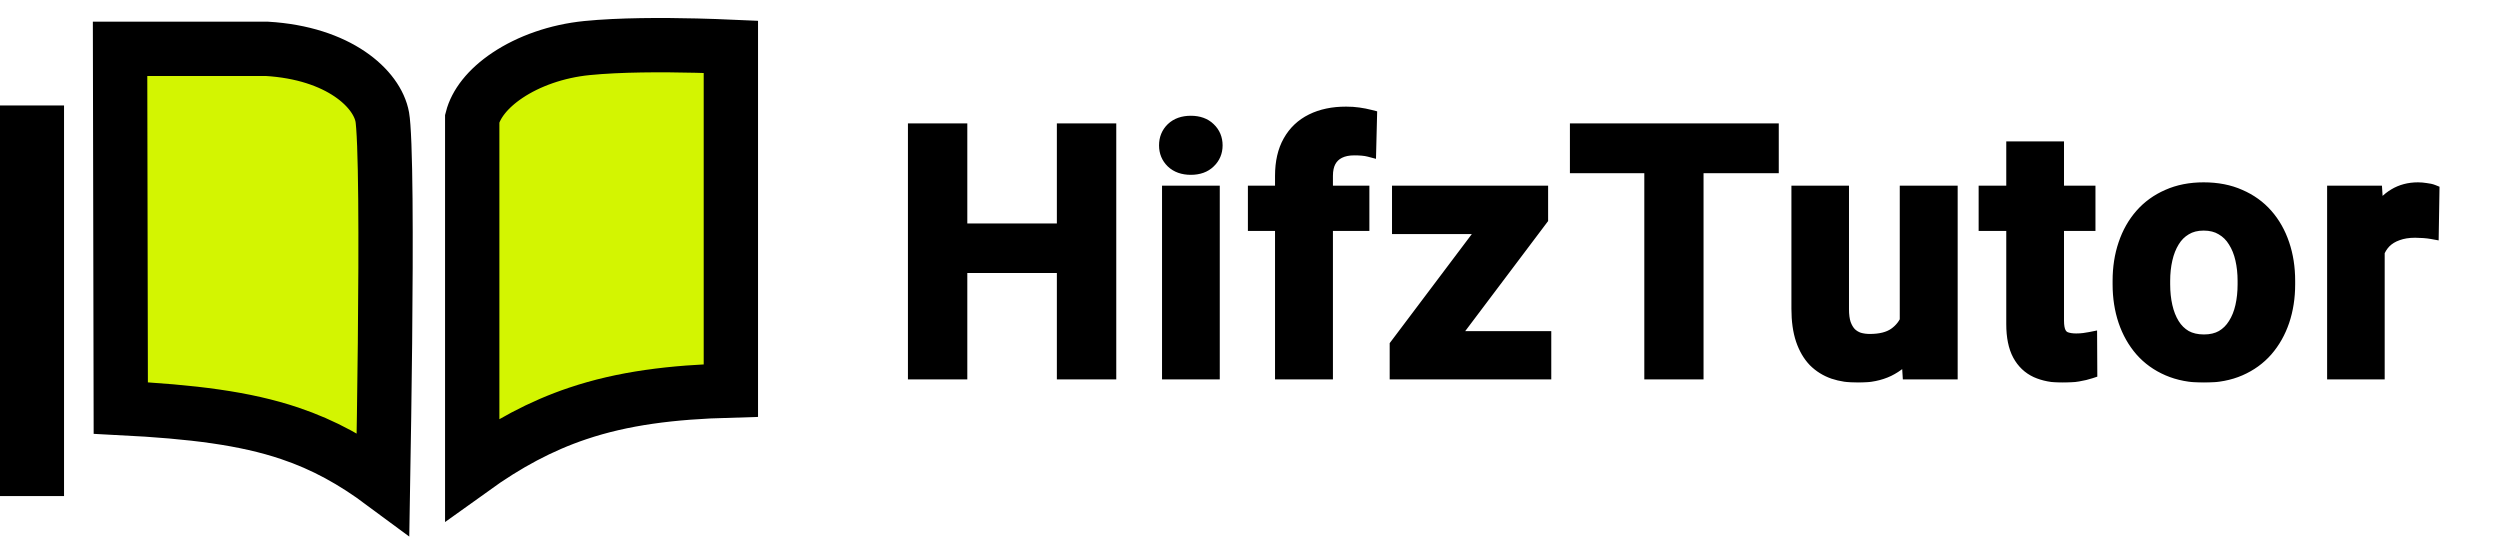 <svg width="973" height="210" viewBox="0 0 973 210" fill="none" xmlns="http://www.w3.org/2000/svg">
<mask id="path-1-outside-1_160_52" maskUnits="userSpaceOnUse" x="353" y="41" width="597" height="108" fill="black">
<rect fill="white" x="353" y="41" width="597" height="108"/>
<path d="M418.583 89.618V103.609H368.965V89.618H418.583ZM373.823 50.688V145H356.01V50.688H373.823ZM431.797 50.688V145H413.984V50.688H431.797ZM472.081 74.914V145H454.916V74.914H472.081ZM453.75 56.583C453.75 54.035 454.614 51.919 456.341 50.235C458.112 48.55 460.487 47.708 463.466 47.708C466.446 47.708 468.8 48.55 470.527 50.235C472.297 51.919 473.183 54.035 473.183 56.583C473.183 59.087 472.297 61.182 470.527 62.866C468.8 64.55 466.446 65.392 463.466 65.392C460.487 65.392 458.112 64.55 456.341 62.866C454.614 61.182 453.75 59.087 453.75 56.583ZM516.123 145H498.893V68.436C498.893 63.168 499.908 58.742 501.937 55.157C503.967 51.53 506.86 48.788 510.617 46.931C514.374 45.074 518.8 44.146 523.896 44.146C525.58 44.146 527.178 44.254 528.689 44.47C530.244 44.686 531.777 44.988 533.288 45.377L532.964 58.396C532.144 58.18 531.237 58.029 530.244 57.943C529.294 57.856 528.236 57.813 527.07 57.813C524.738 57.813 522.752 58.224 521.111 59.044C519.47 59.864 518.217 61.074 517.354 62.671C516.533 64.226 516.123 66.148 516.123 68.436V145ZM530.309 74.914V87.221H488.335V74.914H530.309ZM601.102 131.527V145H548.376V131.527H601.102ZM599.872 85.148L554.788 145H543.518V134.442L588.342 74.914H599.872V85.148ZM593.588 74.914V88.452H544.424V74.914H593.588ZM660.366 50.688V145H642.618V50.688H660.366ZM689.644 50.688V64.744H613.663V50.688H689.644ZM742.042 128.353V74.914H759.272V145H743.078L742.042 128.353ZM744.244 113.843L749.556 113.714C749.556 118.421 749.037 122.761 748.001 126.734C746.965 130.706 745.345 134.161 743.143 137.098C740.984 139.991 738.242 142.258 734.916 143.899C731.591 145.497 727.662 146.296 723.127 146.296C719.673 146.296 716.52 145.82 713.67 144.87C710.82 143.877 708.359 142.344 706.286 140.271C704.256 138.155 702.68 135.457 701.557 132.175C700.435 128.85 699.873 124.855 699.873 120.191V74.914H716.974V120.321C716.974 122.653 717.233 124.596 717.751 126.151C718.313 127.705 719.068 128.979 720.018 129.972C721.011 130.922 722.156 131.613 723.451 132.045C724.79 132.434 726.215 132.628 727.726 132.628C731.872 132.628 735.132 131.808 737.507 130.167C739.926 128.482 741.653 126.237 742.689 123.43C743.726 120.58 744.244 117.384 744.244 113.843ZM812.9 74.914V87.221H772.74V74.914H812.9ZM783.492 57.684H800.658V124.79C800.658 126.863 800.938 128.461 801.5 129.584C802.061 130.706 802.903 131.462 804.026 131.851C805.149 132.239 806.487 132.434 808.042 132.434C809.165 132.434 810.201 132.369 811.151 132.239C812.101 132.11 812.9 131.98 813.548 131.851L813.613 144.676C812.187 145.151 810.568 145.54 808.754 145.842C806.984 146.144 804.976 146.296 802.73 146.296C798.887 146.296 795.519 145.648 792.626 144.352C789.732 143.014 787.487 140.876 785.889 137.94C784.291 134.96 783.492 131.03 783.492 126.151V57.684ZM824.878 110.669V109.309C824.878 104.17 825.612 99.442 827.08 95.124C828.549 90.762 830.686 86.984 833.493 83.788C836.3 80.592 839.733 78.109 843.792 76.339C847.852 74.525 852.472 73.618 857.654 73.618C862.922 73.618 867.586 74.525 871.645 76.339C875.748 78.109 879.203 80.592 882.009 83.788C884.816 86.984 886.954 90.762 888.422 95.124C889.89 99.442 890.624 104.17 890.624 109.309V110.669C890.624 115.765 889.89 120.494 888.422 124.855C886.954 129.173 884.816 132.952 882.009 136.191C879.203 139.386 875.769 141.869 871.71 143.64C867.651 145.41 863.009 146.296 857.784 146.296C852.602 146.296 847.96 145.41 843.857 143.64C839.755 141.869 836.3 139.386 833.493 136.191C830.686 132.952 828.549 129.173 827.08 124.855C825.612 120.494 824.878 115.765 824.878 110.669ZM841.979 109.309V110.669C841.979 113.735 842.281 116.607 842.885 119.284C843.49 121.962 844.418 124.315 845.671 126.345C846.923 128.375 848.542 129.972 850.529 131.138C852.559 132.261 854.977 132.822 857.784 132.822C860.547 132.822 862.922 132.261 864.909 131.138C866.895 129.972 868.515 128.375 869.767 126.345C871.062 124.315 872.013 121.962 872.617 119.284C873.222 116.607 873.524 113.735 873.524 110.669V109.309C873.524 106.286 873.222 103.458 872.617 100.824C872.013 98.146 871.062 95.793 869.767 93.763C868.515 91.69 866.874 90.071 864.844 88.905C862.858 87.696 860.461 87.091 857.654 87.091C854.89 87.091 852.515 87.696 850.529 88.905C848.542 90.071 846.923 91.69 845.671 93.763C844.418 95.793 843.49 98.146 842.885 100.824C842.281 103.458 841.979 106.286 841.979 109.309ZM925.468 89.229V145H908.367V74.914H924.561L925.468 89.229ZM946.779 74.46L946.52 90.395C945.57 90.222 944.49 90.093 943.281 90.006C942.115 89.92 941.014 89.877 939.978 89.877C937.343 89.877 935.033 90.244 933.047 90.978C931.06 91.669 929.398 92.684 928.059 94.022C926.764 95.361 925.77 97.002 925.079 98.945C924.388 100.845 924 103.004 923.913 105.423L920.221 104.969C920.221 100.521 920.675 96.397 921.582 92.597C922.488 88.797 923.805 85.472 925.533 82.622C927.26 79.772 929.419 77.57 932.01 76.015C934.644 74.417 937.667 73.618 941.079 73.618C942.029 73.618 943.044 73.705 944.123 73.877C945.246 74.007 946.131 74.201 946.779 74.46Z"/>
</mask>
<path d="M418.583 89.618V103.609H368.965V89.618H418.583ZM373.823 50.688V145H356.01V50.688H373.823ZM431.797 50.688V145H413.984V50.688H431.797ZM472.081 74.914V145H454.916V74.914H472.081ZM453.75 56.583C453.75 54.035 454.614 51.919 456.341 50.235C458.112 48.55 460.487 47.708 463.466 47.708C466.446 47.708 468.8 48.55 470.527 50.235C472.297 51.919 473.183 54.035 473.183 56.583C473.183 59.087 472.297 61.182 470.527 62.866C468.8 64.55 466.446 65.392 463.466 65.392C460.487 65.392 458.112 64.55 456.341 62.866C454.614 61.182 453.75 59.087 453.75 56.583ZM516.123 145H498.893V68.436C498.893 63.168 499.908 58.742 501.937 55.157C503.967 51.53 506.86 48.788 510.617 46.931C514.374 45.074 518.8 44.146 523.896 44.146C525.58 44.146 527.178 44.254 528.689 44.47C530.244 44.686 531.777 44.988 533.288 45.377L532.964 58.396C532.144 58.18 531.237 58.029 530.244 57.943C529.294 57.856 528.236 57.813 527.07 57.813C524.738 57.813 522.752 58.224 521.111 59.044C519.47 59.864 518.217 61.074 517.354 62.671C516.533 64.226 516.123 66.148 516.123 68.436V145ZM530.309 74.914V87.221H488.335V74.914H530.309ZM601.102 131.527V145H548.376V131.527H601.102ZM599.872 85.148L554.788 145H543.518V134.442L588.342 74.914H599.872V85.148ZM593.588 74.914V88.452H544.424V74.914H593.588ZM660.366 50.688V145H642.618V50.688H660.366ZM689.644 50.688V64.744H613.663V50.688H689.644ZM742.042 128.353V74.914H759.272V145H743.078L742.042 128.353ZM744.244 113.843L749.556 113.714C749.556 118.421 749.037 122.761 748.001 126.734C746.965 130.706 745.345 134.161 743.143 137.098C740.984 139.991 738.242 142.258 734.916 143.899C731.591 145.497 727.662 146.296 723.127 146.296C719.673 146.296 716.52 145.82 713.67 144.87C710.82 143.877 708.359 142.344 706.286 140.271C704.256 138.155 702.68 135.457 701.557 132.175C700.435 128.85 699.873 124.855 699.873 120.191V74.914H716.974V120.321C716.974 122.653 717.233 124.596 717.751 126.151C718.313 127.705 719.068 128.979 720.018 129.972C721.011 130.922 722.156 131.613 723.451 132.045C724.79 132.434 726.215 132.628 727.726 132.628C731.872 132.628 735.132 131.808 737.507 130.167C739.926 128.482 741.653 126.237 742.689 123.43C743.726 120.58 744.244 117.384 744.244 113.843ZM812.9 74.914V87.221H772.74V74.914H812.9ZM783.492 57.684H800.658V124.79C800.658 126.863 800.938 128.461 801.5 129.584C802.061 130.706 802.903 131.462 804.026 131.851C805.149 132.239 806.487 132.434 808.042 132.434C809.165 132.434 810.201 132.369 811.151 132.239C812.101 132.11 812.9 131.98 813.548 131.851L813.613 144.676C812.187 145.151 810.568 145.54 808.754 145.842C806.984 146.144 804.976 146.296 802.73 146.296C798.887 146.296 795.519 145.648 792.626 144.352C789.732 143.014 787.487 140.876 785.889 137.94C784.291 134.96 783.492 131.03 783.492 126.151V57.684ZM824.878 110.669V109.309C824.878 104.17 825.612 99.442 827.08 95.124C828.549 90.762 830.686 86.984 833.493 83.788C836.3 80.592 839.733 78.109 843.792 76.339C847.852 74.525 852.472 73.618 857.654 73.618C862.922 73.618 867.586 74.525 871.645 76.339C875.748 78.109 879.203 80.592 882.009 83.788C884.816 86.984 886.954 90.762 888.422 95.124C889.89 99.442 890.624 104.17 890.624 109.309V110.669C890.624 115.765 889.89 120.494 888.422 124.855C886.954 129.173 884.816 132.952 882.009 136.191C879.203 139.386 875.769 141.869 871.71 143.64C867.651 145.41 863.009 146.296 857.784 146.296C852.602 146.296 847.96 145.41 843.857 143.64C839.755 141.869 836.3 139.386 833.493 136.191C830.686 132.952 828.549 129.173 827.08 124.855C825.612 120.494 824.878 115.765 824.878 110.669ZM841.979 109.309V110.669C841.979 113.735 842.281 116.607 842.885 119.284C843.49 121.962 844.418 124.315 845.671 126.345C846.923 128.375 848.542 129.972 850.529 131.138C852.559 132.261 854.977 132.822 857.784 132.822C860.547 132.822 862.922 132.261 864.909 131.138C866.895 129.972 868.515 128.375 869.767 126.345C871.062 124.315 872.013 121.962 872.617 119.284C873.222 116.607 873.524 113.735 873.524 110.669V109.309C873.524 106.286 873.222 103.458 872.617 100.824C872.013 98.146 871.062 95.793 869.767 93.763C868.515 91.69 866.874 90.071 864.844 88.905C862.858 87.696 860.461 87.091 857.654 87.091C854.89 87.091 852.515 87.696 850.529 88.905C848.542 90.071 846.923 91.69 845.671 93.763C844.418 95.793 843.49 98.146 842.885 100.824C842.281 103.458 841.979 106.286 841.979 109.309ZM925.468 89.229V145H908.367V74.914H924.561L925.468 89.229ZM946.779 74.46L946.52 90.395C945.57 90.222 944.49 90.093 943.281 90.006C942.115 89.92 941.014 89.877 939.978 89.877C937.343 89.877 935.033 90.244 933.047 90.978C931.06 91.669 929.398 92.684 928.059 94.022C926.764 95.361 925.77 97.002 925.079 98.945C924.388 100.845 924 103.004 923.913 105.423L920.221 104.969C920.221 100.521 920.675 96.397 921.582 92.597C922.488 88.797 923.805 85.472 925.533 82.622C927.26 79.772 929.419 77.57 932.01 76.015C934.644 74.417 937.667 73.618 941.079 73.618C942.029 73.618 943.044 73.705 944.123 73.877C945.246 74.007 946.131 74.201 946.779 74.46Z" fill="black"/>
<path d="M418.583 89.618H421.236V86.965H418.583V89.618ZM418.583 103.609V106.262H421.236V103.609H418.583ZM368.965 103.609H366.312V106.262H368.965V103.609ZM368.965 89.618V86.965H366.312V89.618H368.965ZM373.823 50.688H376.477V48.035H373.823V50.688ZM373.823 145V147.653H376.477V145H373.823ZM356.01 145H353.357V147.653H356.01V145ZM356.01 50.688V48.035H353.357V50.688H356.01ZM431.797 50.688H434.45V48.035H431.797V50.688ZM431.797 145V147.653H434.45V145H431.797ZM413.984 145H411.331V147.653H413.984V145ZM413.984 50.688V48.035H411.331V50.688H413.984ZM418.583 89.618H415.93V103.609H418.583H421.236V89.618H418.583ZM418.583 103.609V100.956H368.965V103.609V106.262H418.583V103.609ZM368.965 103.609H371.619V89.618H368.965H366.312V103.609H368.965ZM368.965 89.618V92.271H418.583V89.618V86.965H368.965V89.618ZM373.823 50.688H371.17V145H373.823H376.477V50.688H373.823ZM373.823 145V142.347H356.01V145V147.653H373.823V145ZM356.01 145H358.664V50.688H356.01H353.357V145H356.01ZM356.01 50.688V53.341H373.823V50.688V48.035H356.01V50.688ZM431.797 50.688H429.144V145H431.797H434.45V50.688H431.797ZM431.797 145V142.347H413.984V145V147.653H431.797V145ZM413.984 145H416.637V50.688H413.984H411.331V145H413.984ZM413.984 50.688V53.341H431.797V50.688V48.035H413.984V50.688ZM472.081 74.914H474.735V72.261H472.081V74.914ZM472.081 145V147.653H474.735V145H472.081ZM454.916 145H452.263V147.653H454.916V145ZM454.916 74.914V72.261H452.263V74.914H454.916ZM456.341 50.235L454.513 48.312L454.501 48.324L454.489 48.335L456.341 50.235ZM470.527 50.235L468.675 52.134L468.686 52.146L468.698 52.157L470.527 50.235ZM470.527 62.866L468.698 60.943L468.686 60.955L468.675 60.966L470.527 62.866ZM456.341 62.866L454.489 64.765L454.501 64.777L454.513 64.788L456.341 62.866ZM472.081 74.914H469.428V145H472.081H474.735V74.914H472.081ZM472.081 145V142.347H454.916V145V147.653H472.081V145ZM454.916 145H457.569V74.914H454.916H452.263V145H454.916ZM454.916 74.914V77.567H472.081V74.914V72.261H454.916V74.914ZM453.75 56.583H456.403C456.403 54.705 457.009 53.289 458.193 52.134L456.341 50.235L454.489 48.335C452.218 50.549 451.097 53.364 451.097 56.583H453.75ZM456.341 50.235L458.17 52.157C459.344 51.041 461.01 50.362 463.466 50.362V47.708V45.055C459.964 45.055 456.88 46.06 454.513 48.312L456.341 50.235ZM463.466 47.708V50.362C465.926 50.362 467.554 51.041 468.675 52.134L470.527 50.235L472.379 48.335C470.045 46.06 466.966 45.055 463.466 45.055V47.708ZM470.527 50.235L468.698 52.157C469.918 53.317 470.529 54.727 470.529 56.583H473.183H475.836C475.836 53.343 474.677 50.521 472.355 48.312L470.527 50.235ZM473.183 56.583H470.529C470.529 58.381 469.928 59.774 468.698 60.943L470.527 62.866L472.355 64.788C474.667 62.589 475.836 59.793 475.836 56.583H473.183ZM470.527 62.866L468.675 60.966C467.554 62.059 465.926 62.739 463.466 62.739V65.392V68.045C466.966 68.045 470.045 67.041 472.379 64.765L470.527 62.866ZM463.466 65.392V62.739C461.01 62.739 459.344 62.06 458.17 60.943L456.341 62.866L454.513 64.788C456.88 67.04 459.964 68.045 463.466 68.045V65.392ZM456.341 62.866L458.193 60.966C457 59.802 456.403 58.403 456.403 56.583H453.75H451.097C451.097 59.772 452.228 62.561 454.489 64.765L456.341 62.866ZM516.123 145V147.653H518.776V145H516.123ZM498.893 145H496.24V147.653H498.893V145ZM501.937 55.157L504.246 56.465L504.253 56.453L501.937 55.157ZM528.689 44.47L528.314 47.096L528.324 47.098L528.689 44.47ZM533.288 45.377L535.941 45.443L535.993 43.333L533.949 42.807L533.288 45.377ZM532.964 58.396L532.289 60.962L535.533 61.816L535.617 58.462L532.964 58.396ZM530.244 57.943L530.004 60.585L530.014 60.586L530.244 57.943ZM517.354 62.671L515.02 61.41L515.014 61.421L515.007 61.433L517.354 62.671ZM530.309 74.914H532.962V72.261H530.309V74.914ZM530.309 87.221V89.874H532.962V87.221H530.309ZM488.335 87.221H485.682V89.874H488.335V87.221ZM488.335 74.914V72.261H485.682V74.914H488.335ZM516.123 145V142.347H498.893V145V147.653H516.123V145ZM498.893 145H501.546V68.436H498.893H496.24V145H498.893ZM498.893 68.436H501.546C501.546 63.501 502.497 59.554 504.246 56.465L501.937 55.157L499.629 53.85C497.319 57.929 496.24 62.835 496.24 68.436H498.893ZM501.937 55.157L504.253 56.453C506.018 53.298 508.512 50.931 511.793 49.31L510.617 46.931L509.442 44.553C505.208 46.645 501.916 49.763 499.622 53.862L501.937 55.157ZM510.617 46.931L511.793 49.31C515.114 47.668 519.121 46.799 523.896 46.799V44.146V41.493C518.479 41.493 513.635 42.48 509.442 44.553L510.617 46.931ZM523.896 44.146V46.799C525.467 46.799 526.939 46.9 528.314 47.096L528.689 44.47L529.065 41.843C527.417 41.608 525.693 41.493 523.896 41.493V44.146ZM528.689 44.47L528.324 47.098C529.78 47.3 531.214 47.583 532.628 47.946L533.288 45.377L533.949 42.807C532.34 42.393 530.708 42.071 529.054 41.842L528.689 44.47ZM533.288 45.377L530.636 45.311L530.312 58.33L532.964 58.396L535.617 58.462L535.941 45.443L533.288 45.377ZM532.964 58.396L533.64 55.83C532.651 55.57 531.592 55.397 530.474 55.3L530.244 57.943L530.014 60.586C530.882 60.661 531.637 60.791 532.289 60.962L532.964 58.396ZM530.244 57.943L530.484 55.301C529.439 55.206 528.299 55.16 527.07 55.16V57.813V60.467C528.173 60.467 529.149 60.507 530.004 60.585L530.244 57.943ZM527.07 57.813V55.16C524.435 55.16 522.02 55.623 519.924 56.671L521.111 59.044L522.297 61.417C523.484 60.824 525.042 60.467 527.07 60.467V57.813ZM521.111 59.044L519.924 56.671C517.801 57.733 516.145 59.327 515.02 61.41L517.354 62.671L519.688 63.933C520.289 62.82 521.139 61.996 522.297 61.417L521.111 59.044ZM517.354 62.671L515.007 61.433C513.934 63.467 513.47 65.842 513.47 68.436H516.123H518.776C518.776 66.453 519.133 64.985 519.7 63.91L517.354 62.671ZM516.123 68.436H513.47V145H516.123H518.776V68.436H516.123ZM530.309 74.914H527.656V87.221H530.309H532.962V74.914H530.309ZM530.309 87.221V84.568H488.335V87.221V89.874H530.309V87.221ZM488.335 87.221H490.988V74.914H488.335H485.682V87.221H488.335ZM488.335 74.914V77.567H530.309V74.914V72.261H488.335V74.914ZM601.102 131.527H603.755V128.874H601.102V131.527ZM601.102 145V147.653H603.755V145H601.102ZM548.376 145H545.723V147.653H548.376V145ZM548.376 131.527V128.874H545.723V131.527H548.376ZM599.872 85.148L601.991 86.745L602.525 86.036V85.148H599.872ZM554.788 145V147.653H556.112L556.908 146.596L554.788 145ZM543.518 145H540.864V147.653H543.518V145ZM543.518 134.442L541.398 132.846L540.864 133.555V134.442H543.518ZM588.342 74.914V72.261H587.018L586.222 73.318L588.342 74.914ZM599.872 74.914H602.525V72.261H599.872V74.914ZM593.588 74.914H596.242V72.261H593.588V74.914ZM593.588 88.452V91.105H596.242V88.452H593.588ZM544.424 88.452H541.771V91.105H544.424V88.452ZM544.424 74.914V72.261H541.771V74.914H544.424ZM601.102 131.527H598.449V145H601.102H603.755V131.527H601.102ZM601.102 145V142.347H548.376V145V147.653H601.102V145ZM548.376 145H551.029V131.527H548.376H545.723V145H548.376ZM548.376 131.527V134.18H601.102V131.527V128.874H548.376V131.527ZM599.872 85.148L597.752 83.552L552.669 143.404L554.788 145L556.908 146.596L601.991 86.745L599.872 85.148ZM554.788 145V142.347H543.518V145V147.653H554.788V145ZM543.518 145H546.171V134.442H543.518H540.864V145H543.518ZM543.518 134.442L545.637 136.038L590.461 76.51L588.342 74.914L586.222 73.318L541.398 132.846L543.518 134.442ZM588.342 74.914V77.567H599.872V74.914V72.261H588.342V74.914ZM599.872 74.914H597.218V85.148H599.872H602.525V74.914H599.872ZM593.588 74.914H590.935V88.452H593.588H596.242V74.914H593.588ZM593.588 88.452V85.799H544.424V88.452V91.105H593.588V88.452ZM544.424 88.452H547.078V74.914H544.424H541.771V88.452H544.424ZM544.424 74.914V77.567H593.588V74.914V72.261H544.424V74.914ZM660.366 50.688H663.019V48.035H660.366V50.688ZM660.366 145V147.653H663.019V145H660.366ZM642.618 145H639.965V147.653H642.618V145ZM642.618 50.688V48.035H639.965V50.688H642.618ZM689.644 50.688H692.297V48.035H689.644V50.688ZM689.644 64.744V67.397H692.297V64.744H689.644ZM613.663 64.744H611.01V67.397H613.663V64.744ZM613.663 50.688V48.035H611.01V50.688H613.663ZM660.366 50.688H657.713V145H660.366H663.019V50.688H660.366ZM660.366 145V142.347H642.618V145V147.653H660.366V145ZM642.618 145H645.271V50.688H642.618H639.965V145H642.618ZM642.618 50.688V53.341H660.366V50.688V48.035H642.618V50.688ZM689.644 50.688H686.991V64.744H689.644H692.297V50.688H689.644ZM689.644 64.744V62.091H613.663V64.744V67.397H689.644V64.744ZM613.663 64.744H616.317V50.688H613.663H611.01V64.744H613.663ZM613.663 50.688V53.341H689.644V50.688V48.035H613.663V50.688ZM742.042 128.353H739.388V128.435L739.394 128.518L742.042 128.353ZM742.042 74.914V72.261H739.388V74.914H742.042ZM759.272 74.914H761.925V72.261H759.272V74.914ZM759.272 145V147.653H761.925V145H759.272ZM743.078 145L740.43 145.165L740.585 147.653H743.078V145ZM744.244 113.843L744.179 111.191L741.591 111.254V113.843H744.244ZM749.556 113.714H752.209V110.995L749.491 111.061L749.556 113.714ZM743.143 137.098L741.02 135.506L741.016 135.511L743.143 137.098ZM734.916 143.899L736.066 146.29L736.078 146.284L736.091 146.278L734.916 143.899ZM713.67 144.87L712.797 147.376L712.814 147.382L712.831 147.387L713.67 144.87ZM706.286 140.271L704.371 142.108L704.39 142.128L704.41 142.148L706.286 140.271ZM701.557 132.175L699.044 133.023L699.047 133.033L701.557 132.175ZM699.873 74.914V72.261H697.22V74.914H699.873ZM716.974 74.914H719.627V72.261H716.974V74.914ZM717.751 126.151L715.234 126.99L715.245 127.021L715.256 127.052L717.751 126.151ZM720.018 129.972L718.101 131.806L718.142 131.849L718.184 131.89L720.018 129.972ZM723.451 132.045L722.612 134.562L722.662 134.579L722.712 134.593L723.451 132.045ZM737.507 130.167L739.016 132.349L739.024 132.344L737.507 130.167ZM742.689 123.43L745.178 124.349L745.183 124.337L742.689 123.43ZM742.042 128.353H744.695V74.914H742.042H739.388V128.353H742.042ZM742.042 74.914V77.567H759.272V74.914V72.261H742.042V74.914ZM759.272 74.914H756.619V145H759.272H761.925V74.914H759.272ZM759.272 145V142.347H743.078V145V147.653H759.272V145ZM743.078 145L745.726 144.835L744.69 128.188L742.042 128.353L739.394 128.518L740.43 145.165L743.078 145ZM744.244 113.843L744.309 116.496L749.62 116.366L749.556 113.714L749.491 111.061L744.179 111.191L744.244 113.843ZM749.556 113.714H746.902C746.902 118.227 746.405 122.339 745.434 126.064L748.001 126.734L750.568 127.403C751.669 123.183 752.209 118.615 752.209 113.714H749.556ZM748.001 126.734L745.434 126.064C744.474 129.743 742.993 132.876 741.02 135.506L743.143 137.098L745.265 138.689C747.698 135.446 749.455 131.67 750.568 127.403L748.001 126.734ZM743.143 137.098L741.016 135.511C739.115 138.059 736.702 140.059 733.742 141.52L734.916 143.899L736.091 146.278C739.781 144.457 742.853 141.922 745.269 138.684L743.143 137.098ZM734.916 143.899L733.767 141.507C730.873 142.898 727.353 143.642 723.127 143.642V146.296V148.949C727.97 148.949 732.309 148.095 736.066 146.29L734.916 143.899ZM723.127 146.296V143.642C719.916 143.642 717.052 143.201 714.509 142.353L713.67 144.87L712.831 147.387C715.989 148.44 719.43 148.949 723.127 148.949V146.296ZM713.67 144.87L714.543 142.365C712.059 141.499 709.944 140.177 708.162 138.395L706.286 140.271L704.41 142.148C706.774 144.511 709.581 146.255 712.797 147.376L713.67 144.87ZM706.286 140.271L708.201 138.435C706.483 136.644 705.088 134.299 704.068 131.316L701.557 132.175L699.047 133.033C700.272 136.615 702.03 139.667 704.371 142.108L706.286 140.271ZM701.557 132.175L704.071 131.326C703.066 128.347 702.526 124.655 702.526 120.191H699.873H697.22C697.22 125.055 697.804 129.352 699.044 133.023L701.557 132.175ZM699.873 120.191H702.526V74.914H699.873H697.22V120.191H699.873ZM699.873 74.914V77.567H716.974V74.914V72.261H699.873V74.914ZM716.974 74.914H714.321V120.321H716.974H719.627V74.914H716.974ZM716.974 120.321H714.321C714.321 122.828 714.596 125.077 715.234 126.99L717.751 126.151L720.268 125.312C719.869 124.115 719.627 122.478 719.627 120.321H716.974ZM717.751 126.151L715.256 127.052C715.918 128.885 716.849 130.497 718.101 131.806L720.018 129.972L721.936 128.138C721.287 127.461 720.707 126.525 720.247 125.249L717.751 126.151ZM720.018 129.972L718.184 131.89C719.459 133.109 720.942 134.005 722.612 134.562L723.451 132.045L724.29 129.528C723.369 129.221 722.564 128.736 721.852 128.055L720.018 129.972ZM723.451 132.045L722.712 134.593C724.31 135.057 725.986 135.281 727.726 135.281V132.628V129.975C726.444 129.975 725.27 129.81 724.191 129.497L723.451 132.045ZM727.726 132.628V135.281C732.186 135.281 736.042 134.404 739.016 132.349L737.507 130.167L735.999 127.984C734.222 129.212 731.558 129.975 727.726 129.975V132.628ZM737.507 130.167L739.024 132.344C741.894 130.345 743.957 127.657 745.178 124.349L742.689 123.43L740.2 122.511C739.349 124.817 737.957 126.62 735.991 127.989L737.507 130.167ZM742.689 123.43L745.183 124.337C746.341 121.152 746.897 117.643 746.897 113.843H744.244H741.591C741.591 117.126 741.111 120.008 740.196 122.523L742.689 123.43ZM812.9 74.914H815.553V72.261H812.9V74.914ZM812.9 87.221V89.874H815.553V87.221H812.9ZM772.74 87.221H770.087V89.874H772.74V87.221ZM772.74 74.914V72.261H770.087V74.914H772.74ZM783.492 57.684V55.031H780.839V57.684H783.492ZM800.658 57.684H803.311V55.031H800.658V57.684ZM801.5 129.584L799.127 130.77L801.5 129.584ZM804.026 131.851L804.894 129.344L804.026 131.851ZM813.548 131.851L816.201 131.837L816.185 128.618L813.027 129.249L813.548 131.851ZM813.613 144.676L814.452 147.193L816.275 146.585L816.266 144.663L813.613 144.676ZM808.754 145.842L808.318 143.225L808.308 143.227L808.754 145.842ZM792.626 144.352L791.511 146.76L791.526 146.767L791.541 146.774L792.626 144.352ZM785.889 137.94L783.551 139.193L783.555 139.201L783.558 139.208L785.889 137.94ZM812.9 74.914H810.247V87.221H812.9H815.553V74.914H812.9ZM812.9 87.221V84.568H772.74V87.221V89.874H812.9V87.221ZM772.74 87.221H775.393V74.914H772.74H770.087V87.221H772.74ZM772.74 74.914V77.567H812.9V74.914V72.261H772.74V74.914ZM783.492 57.684V60.337H800.658V57.684V55.031H783.492V57.684ZM800.658 57.684H798.004V124.79H800.658H803.311V57.684H800.658ZM800.658 124.79H798.004C798.004 127.039 798.298 129.114 799.127 130.77L801.5 129.584L803.873 128.397C803.578 127.808 803.311 126.687 803.311 124.79H800.658ZM801.5 129.584L799.127 130.77C799.979 132.474 801.34 133.729 803.158 134.358L804.026 131.851L804.894 129.344C804.466 129.195 804.144 128.939 803.873 128.397L801.5 129.584ZM804.026 131.851L803.158 134.358C804.631 134.868 806.278 135.087 808.042 135.087V132.434V129.781C806.697 129.781 805.666 129.611 804.894 129.344L804.026 131.851ZM808.042 132.434V135.087C809.265 135.087 810.423 135.016 811.51 134.868L811.151 132.239L810.793 129.611C809.979 129.721 809.064 129.781 808.042 129.781V132.434ZM811.151 132.239L811.51 134.868C812.492 134.734 813.349 134.596 814.068 134.452L813.548 131.851L813.027 129.249C812.451 129.364 811.71 129.485 810.793 129.611L811.151 132.239ZM813.548 131.851L810.895 131.864L810.959 144.69L813.613 144.676L816.266 144.663L816.201 131.837L813.548 131.851ZM813.613 144.676L812.774 142.159C811.505 142.582 810.024 142.941 808.318 143.225L808.754 145.842L809.191 148.459C811.112 148.139 812.87 147.72 814.452 147.193L813.613 144.676ZM808.754 145.842L808.308 143.227C806.716 143.499 804.862 143.642 802.73 143.642V146.296V148.949C805.09 148.949 807.252 148.79 809.201 148.457L808.754 145.842ZM802.73 146.296V143.642C799.183 143.642 796.198 143.045 793.71 141.931L792.626 144.352L791.541 146.774C794.84 148.251 798.591 148.949 802.73 148.949V146.296ZM792.626 144.352L793.74 141.944C791.39 140.857 789.559 139.133 788.219 136.671L785.889 137.94L783.558 139.208C785.415 142.619 788.074 145.17 791.511 146.76L792.626 144.352ZM785.889 137.94L788.227 136.686C786.908 134.225 786.145 130.774 786.145 126.151H783.492H780.839C780.839 131.287 781.675 135.695 783.551 139.193L785.889 137.94ZM783.492 126.151H786.145V57.684H783.492H780.839V126.151H783.492ZM827.08 95.124L829.592 95.978L829.595 95.97L827.08 95.124ZM833.493 83.788L835.487 85.539L833.493 83.788ZM843.792 76.339L844.853 78.771L844.864 78.766L844.875 78.761L843.792 76.339ZM871.645 76.339L870.563 78.761L870.579 78.768L870.594 78.775L871.645 76.339ZM882.009 83.788L880.016 85.539L882.009 83.788ZM888.422 95.124L885.908 95.97L885.91 95.978L888.422 95.124ZM888.422 124.855L890.934 125.709L890.937 125.702L888.422 124.855ZM882.009 136.191L884.003 137.942L884.009 137.935L884.014 137.928L882.009 136.191ZM833.493 136.191L831.488 137.928L831.494 137.935L831.5 137.942L833.493 136.191ZM827.08 124.855L824.566 125.702L824.569 125.709L827.08 124.855ZM850.529 131.138L849.186 133.426L849.215 133.443L849.245 133.46L850.529 131.138ZM864.909 131.138L866.214 133.448L866.233 133.437L866.252 133.426L864.909 131.138ZM869.767 126.345L867.531 124.917L867.52 124.934L867.509 124.952L869.767 126.345ZM872.617 100.824L870.029 101.408L870.031 101.417L872.617 100.824ZM869.767 93.763L867.496 95.135L867.513 95.163L867.531 95.191L869.767 93.763ZM864.844 88.905L863.465 91.171L863.493 91.189L863.523 91.206L864.844 88.905ZM850.529 88.905L851.872 91.193L851.89 91.183L851.908 91.171L850.529 88.905ZM845.671 93.763L847.929 95.156L847.935 95.146L847.942 95.135L845.671 93.763ZM842.885 100.824L845.471 101.417L845.474 101.408L842.885 100.824ZM824.878 110.669H827.531V109.309H824.878H822.225V110.669H824.878ZM824.878 109.309H827.531C827.531 104.425 828.229 99.988 829.592 95.978L827.08 95.124L824.569 94.269C822.996 98.895 822.225 103.916 822.225 109.309H824.878ZM827.08 95.124L829.595 95.97C830.96 91.914 832.93 88.449 835.487 85.539L833.493 83.788L831.5 82.037C828.443 85.517 826.137 89.61 824.566 94.277L827.08 95.124ZM833.493 83.788L835.487 85.539C838.026 82.648 841.136 80.392 844.853 78.771L843.792 76.339L842.732 73.907C838.33 75.827 834.574 78.537 831.5 82.037L833.493 83.788ZM843.792 76.339L844.875 78.761C848.542 77.123 852.784 76.272 857.654 76.272V73.618V70.965C852.16 70.965 847.162 71.927 842.71 73.916L843.792 76.339ZM857.654 73.618V76.272C862.618 76.272 866.902 77.125 870.563 78.761L871.645 76.339L872.728 73.916C868.271 71.925 863.227 70.965 857.654 70.965V73.618ZM871.645 76.339L870.594 78.775C874.354 80.398 877.482 82.653 880.016 85.539L882.009 83.788L884.003 82.037C880.923 78.531 877.141 75.821 872.697 73.903L871.645 76.339ZM882.009 83.788L880.016 85.539C882.573 88.449 884.542 91.914 885.908 95.97L888.422 95.124L890.937 94.277C889.366 89.61 887.06 85.517 884.003 82.037L882.009 83.788ZM888.422 95.124L885.91 95.978C887.274 99.988 887.971 104.425 887.971 109.309H890.624H893.278C893.278 103.916 892.507 98.895 890.934 94.269L888.422 95.124ZM890.624 109.309H887.971V110.669H890.624H893.278V109.309H890.624ZM890.624 110.669H887.971C887.971 115.508 887.275 119.947 885.908 124.009L888.422 124.855L890.937 125.702C892.506 121.04 893.278 116.022 893.278 110.669H890.624ZM888.422 124.855L885.91 124.001C884.545 128.016 882.573 131.49 880.004 134.453L882.009 136.191L884.014 137.928C887.06 134.414 889.363 130.331 890.934 125.709L888.422 124.855ZM882.009 136.191L880.016 134.44C877.477 137.33 874.367 139.587 870.65 141.208L871.71 143.64L872.771 146.072C877.172 144.152 880.928 141.442 884.003 137.942L882.009 136.191ZM871.71 143.64L870.65 141.208C866.98 142.809 862.709 143.642 857.784 143.642V146.296V148.949C863.309 148.949 868.323 148.012 872.771 146.072L871.71 143.64ZM857.784 146.296V143.642C852.906 143.642 848.63 142.81 844.908 141.204L843.857 143.64L842.806 146.076C847.289 148.011 852.297 148.949 857.784 148.949V146.296ZM843.857 143.64L844.908 141.204C841.148 139.581 838.021 137.325 835.487 134.44L833.493 136.191L831.5 137.942C834.579 141.447 838.361 144.158 842.806 146.076L843.857 143.64ZM833.493 136.191L835.498 134.453C832.93 131.49 830.957 128.016 829.592 124.001L827.08 124.855L824.569 125.709C826.14 130.331 828.443 134.414 831.488 137.928L833.493 136.191ZM827.08 124.855L829.595 124.009C828.228 119.947 827.531 115.508 827.531 110.669H824.878H822.225C822.225 116.022 822.997 121.04 824.566 125.702L827.08 124.855ZM841.979 109.309H839.325V110.669H841.979H844.632V109.309H841.979ZM841.979 110.669H839.325C839.325 113.909 839.645 116.979 840.297 119.869L842.885 119.284L845.474 118.7C844.917 116.235 844.632 113.561 844.632 110.669H841.979ZM842.885 119.284L840.297 119.869C840.957 122.79 841.985 125.424 843.413 127.738L845.671 126.345L847.929 124.952C846.852 123.206 846.023 121.134 845.474 118.7L842.885 119.284ZM845.671 126.345L843.413 127.738C844.884 130.123 846.813 132.033 849.186 133.426L850.529 131.138L851.872 128.85C850.272 127.911 848.962 126.626 847.929 124.952L845.671 126.345ZM850.529 131.138L849.245 133.46C851.742 134.841 854.621 135.476 857.784 135.476V132.822V130.169C855.332 130.169 853.375 129.681 851.813 128.817L850.529 131.138ZM857.784 132.822V135.476C860.909 135.476 863.754 134.839 866.214 133.448L864.909 131.138L863.603 128.828C862.091 129.683 860.186 130.169 857.784 130.169V132.822ZM864.909 131.138L866.252 133.426C868.625 132.033 870.554 130.123 872.025 127.738L869.767 126.345L867.509 124.952C866.476 126.626 865.165 127.911 863.566 128.85L864.909 131.138ZM869.767 126.345L872.003 127.772C873.485 125.451 874.542 122.804 875.205 119.869L872.617 119.284L870.029 118.7C869.483 121.12 868.64 123.18 867.531 124.917L869.767 126.345ZM872.617 119.284L875.205 119.869C875.858 116.979 876.177 113.909 876.177 110.669H873.524H870.871C870.871 113.561 870.586 116.235 870.029 118.7L872.617 119.284ZM873.524 110.669H876.177V109.309H873.524H870.871V110.669H873.524ZM873.524 109.309H876.177C876.177 106.11 875.857 103.08 875.203 100.23L872.617 100.824L870.031 101.417C870.586 103.835 870.871 106.463 870.871 109.309H873.524ZM872.617 100.824L875.205 100.239C874.542 97.304 873.485 94.657 872.003 92.336L869.767 93.763L867.531 95.191C868.64 96.928 869.483 98.989 870.029 101.408L872.617 100.824ZM869.767 93.763L872.038 92.391C870.561 89.947 868.599 88.002 866.166 86.605L864.844 88.905L863.523 91.206C865.148 92.14 866.468 93.434 867.496 95.135L869.767 93.763ZM864.844 88.905L866.224 86.639C863.743 85.129 860.847 84.438 857.654 84.438V87.091V89.745C860.076 89.745 861.972 90.263 863.465 91.171L864.844 88.905ZM857.654 87.091V84.438C854.496 84.438 851.624 85.132 849.149 86.639L850.529 88.905L851.908 91.171C853.407 90.26 855.285 89.745 857.654 89.745V87.091ZM850.529 88.905L849.186 86.617C846.799 88.018 844.868 89.961 843.4 92.391L845.671 93.763L847.942 95.135C848.978 93.42 850.286 92.124 851.872 91.193L850.529 88.905ZM845.671 93.763L843.413 92.37C841.985 94.684 840.957 97.318 840.297 100.239L842.885 100.824L845.474 101.408C846.023 98.974 846.852 96.902 847.929 95.156L845.671 93.763ZM842.885 100.824L840.3 100.23C839.645 103.08 839.325 106.11 839.325 109.309H841.979H844.632C844.632 106.463 844.916 103.835 845.471 101.417L842.885 100.824ZM925.468 89.229H928.121V89.145L928.116 89.061L925.468 89.229ZM925.468 145V147.653H928.121V145H925.468ZM908.367 145H905.714V147.653H908.367V145ZM908.367 74.914V72.261H905.714V74.914H908.367ZM924.561 74.914L927.209 74.746L927.052 72.261H924.561V74.914ZM946.779 74.46L949.432 74.504L949.461 72.676L947.764 71.997L946.779 74.46ZM946.52 90.395L946.045 93.005L949.122 93.565L949.173 90.438L946.52 90.395ZM943.281 90.006L943.085 92.652L943.092 92.653L943.281 90.006ZM933.047 90.978L933.918 93.484L933.942 93.475L933.966 93.467L933.047 90.978ZM928.059 94.022L926.183 92.146L926.168 92.162L926.152 92.177L928.059 94.022ZM925.079 98.945L927.573 99.852L927.576 99.843L927.579 99.834L925.079 98.945ZM923.913 105.423L923.59 108.056L926.462 108.409L926.565 105.517L923.913 105.423ZM920.221 104.969H917.568V107.317L919.898 107.603L920.221 104.969ZM932.01 76.015L933.375 78.29L933.386 78.284L932.01 76.015ZM944.123 73.877L943.704 76.497L943.761 76.506L943.819 76.513L944.123 73.877ZM925.468 89.229H922.815V145H925.468H928.121V89.229H925.468ZM925.468 145V142.347H908.367V145V147.653H925.468V145ZM908.367 145H911.021V74.914H908.367H905.714V145H908.367ZM908.367 74.914V77.567H924.561V74.914V72.261H908.367V74.914ZM924.561 74.914L921.913 75.082L922.82 89.397L925.468 89.229L928.116 89.061L927.209 74.746L924.561 74.914ZM946.779 74.46L944.126 74.417L943.867 90.352L946.52 90.395L949.173 90.438L949.432 74.504L946.779 74.46ZM946.52 90.395L946.994 87.785C945.93 87.591 944.752 87.451 943.47 87.36L943.281 90.006L943.092 92.653C944.228 92.734 945.21 92.853 946.045 93.005L946.52 90.395ZM943.281 90.006L943.477 87.36C942.254 87.27 941.087 87.224 939.978 87.224V89.877V92.53C940.941 92.53 941.976 92.57 943.085 92.652L943.281 90.006ZM939.978 89.877V87.224C937.103 87.224 934.47 87.623 932.127 88.489L933.047 90.978L933.966 93.467C935.596 92.864 937.584 92.53 939.978 92.53V89.877ZM933.047 90.978L932.175 88.472C929.853 89.28 927.835 90.495 926.183 92.146L928.059 94.022L929.935 95.898C930.961 94.873 932.268 94.058 933.918 93.484L933.047 90.978ZM928.059 94.022L926.152 92.177C924.566 93.817 923.384 95.794 922.58 98.056L925.079 98.945L927.579 99.834C928.157 98.21 928.961 96.906 929.966 95.867L928.059 94.022ZM925.079 98.945L922.586 98.038C921.784 100.245 921.356 102.685 921.262 105.328L923.913 105.423L926.565 105.517C926.643 103.324 926.993 101.446 927.573 99.852L925.079 98.945ZM923.913 105.423L924.237 102.789L920.545 102.336L920.221 104.969L919.898 107.603L923.59 108.056L923.913 105.423ZM920.221 104.969H922.874C922.874 100.701 923.31 96.786 924.162 93.213L921.582 92.597L919.001 91.981C918.04 96.009 917.568 100.342 917.568 104.969H920.221ZM921.582 92.597L924.162 93.213C925.016 89.636 926.239 86.575 927.802 83.997L925.533 82.622L923.264 81.247C921.372 84.369 919.961 87.959 919.001 91.981L921.582 92.597ZM925.533 82.622L927.802 83.997C929.329 81.477 931.191 79.6 933.375 78.29L932.01 76.015L930.645 73.74C927.647 75.539 925.191 78.066 923.264 81.247L925.533 82.622ZM932.01 76.015L933.386 78.284C935.562 76.964 938.099 76.272 941.079 76.272V73.618V70.965C937.236 70.965 933.727 71.871 930.634 73.746L932.01 76.015ZM941.079 73.618V76.272C941.869 76.272 942.743 76.344 943.704 76.497L944.123 73.877L944.542 71.258C943.344 71.066 942.188 70.965 941.079 70.965V73.618ZM944.123 73.877L943.819 76.513C944.833 76.63 945.457 76.789 945.794 76.924L946.779 74.46L947.764 71.997C946.806 71.614 945.658 71.384 944.427 71.242L944.123 73.877Z" fill="black" mask="url(#path-1-outside-1_160_52)"/>
<path d="M103.732 18.997C131.901 20.639 146.817 34.543 148.788 45.571C149.044 47.002 149.335 50.578 149.561 56.464C149.776 62.103 149.914 69.263 149.989 77.438C150.14 93.774 150.04 113.914 149.838 133.543C149.636 153.161 149.333 172.219 149.08 186.377C149.07 186.952 149.058 187.519 149.048 188.078C137.442 179.47 126.138 173.148 112.76 168.648C95.366 162.798 75.063 160.233 47.003 158.804L46.732 18.997H103.732ZM228.467 18.703C241.187 17.441 257.553 17.425 271.013 17.755C276.094 17.88 280.7 18.051 284.453 18.217V151.98C261.347 152.608 242.446 154.998 224.841 160.918C210.495 165.743 197.399 172.781 183.788 182.562V46.125C185.198 40.591 189.665 34.548 197.546 29.284C205.722 23.823 216.653 19.875 228.467 18.703ZM14.35 51.626V182.508H10.573V51.626H14.35Z" fill="#D3F501" stroke="black" stroke-width="21.146"/>
</svg>
